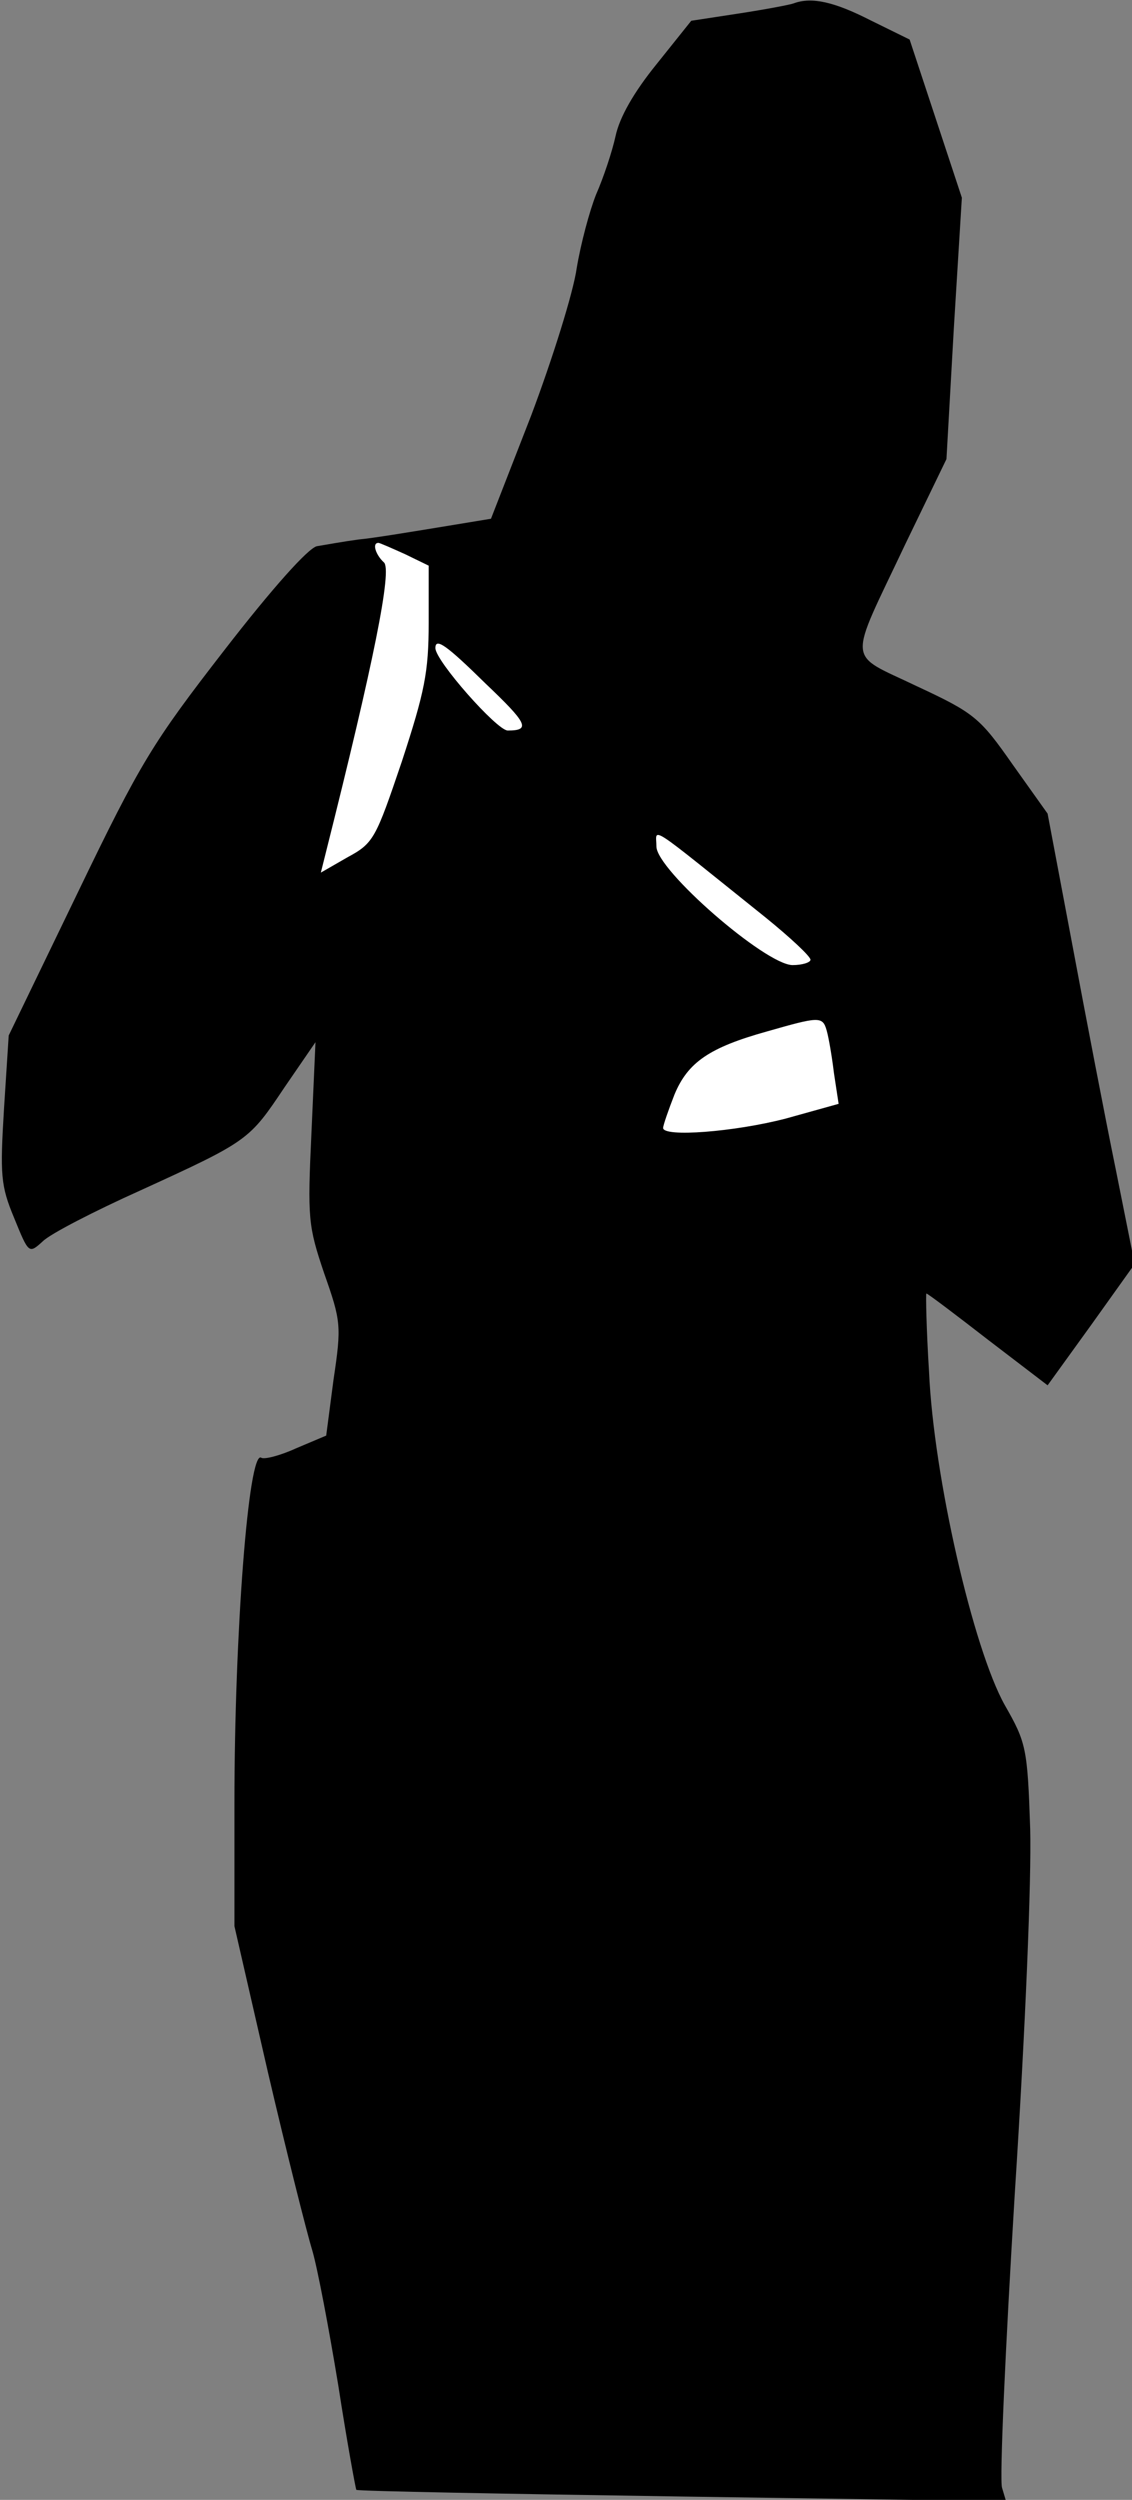 <?xml version="1.0" standalone="no"?>
<!DOCTYPE svg PUBLIC "-//W3C//DTD SVG 20010904//EN"
 "http://www.w3.org/TR/2001/REC-SVG-20010904/DTD/svg10.dtd">
<svg version="1.0" xmlns="http://www.w3.org/2000/svg"
 width="169pt" height="373pt" viewBox="0 0 169 373"
 preserveAspectRatio="xMidYMid meet">
<rect x="0" y="0" width="169" height="373" fill="#808080" stroke="none"/>
<g transform="translate(0,373) scale(0.1,-0.1)"
fill="#000000" stroke="none">
<path fill="#000000" stroke="none" d="M1185 3725 c-5 -2 -42 -9 -81 -15 l-72
-11 -52 -65 c-34 -42 -55 -79 -61 -107 -5 -23 -18 -62 -29 -87 -10 -25 -23
-74 -29 -110 -5 -36 -36 -135 -68 -220 l-60 -154 -79 -13 c-43 -7 -97 -16
-119 -18 -22 -3 -50 -8 -62 -10 -13 -3 -66 -62 -138 -155 -107 -138 -125 -167
-219 -362 l-103 -213 -7 -109 c-6 -99 -5 -115 15 -163 22 -54 22 -54 43 -35
11 11 77 45 146 76 162 74 162 75 215 154 l46 67 -6 -135 c-6 -128 -5 -139 19
-210 25 -71 26 -78 14 -158 l-11 -84 -45 -19 c-24 -11 -48 -17 -52 -14 -19 12
-40 -263 -40 -515 l0 -184 50 -218 c28 -120 58 -239 66 -265 8 -27 25 -117 39
-202 13 -84 26 -155 27 -156 2 -2 221 -6 487 -10 l483 -7 -6 20 c-4 11 5 209
19 439 16 248 25 469 23 544 -4 121 -6 129 -38 185 -47 84 -106 340 -113 497
-4 64 -5 117 -4 117 2 0 43 -31 92 -69 l89 -68 65 90 65 91 -28 140 c-16 78
-45 229 -65 336 l-37 196 -52 73 c-49 70 -57 77 -143 117 -106 51 -104 29 -17
213 l61 126 11 195 12 195 -39 118 -39 118 -59 29 c-53 27 -87 35 -114 25z"/>
<path fill="#ffffff" stroke="none" d="M605 2903 l35 -17 0 -85 c0 -74 -6
-103 -40 -207 -39 -115 -42 -122 -81 -143 l-40 -23 7 28 c72 286 100 425 87
435 -12 11 -18 29 -8 29 2 0 20 -8 40 -17z"/>
<path fill="#ffffff" stroke="none" d="M725 2710 c62 -59 68 -70 33 -70 -16 0
-108 104 -108 123 0 16 16 5 75 -53z"/>
<path fill="#ffffff" stroke="none" d="M1143 2361 c37 -30 67 -58 67 -63 0 -4
-12 -8 -27 -8 -41 1 -203 142 -203 177 0 28 -18 39 163 -106z"/>
<path fill="#ffffff" stroke="none" d="M1234 2193 c3 -10 8 -39 11 -64 l7 -46
-79 -22 c-77 -20 -183 -28 -183 -14 0 4 8 27 17 50 20 48 52 70 138 94 77 22
83 23 89 2z"/>
</g>
</svg>
